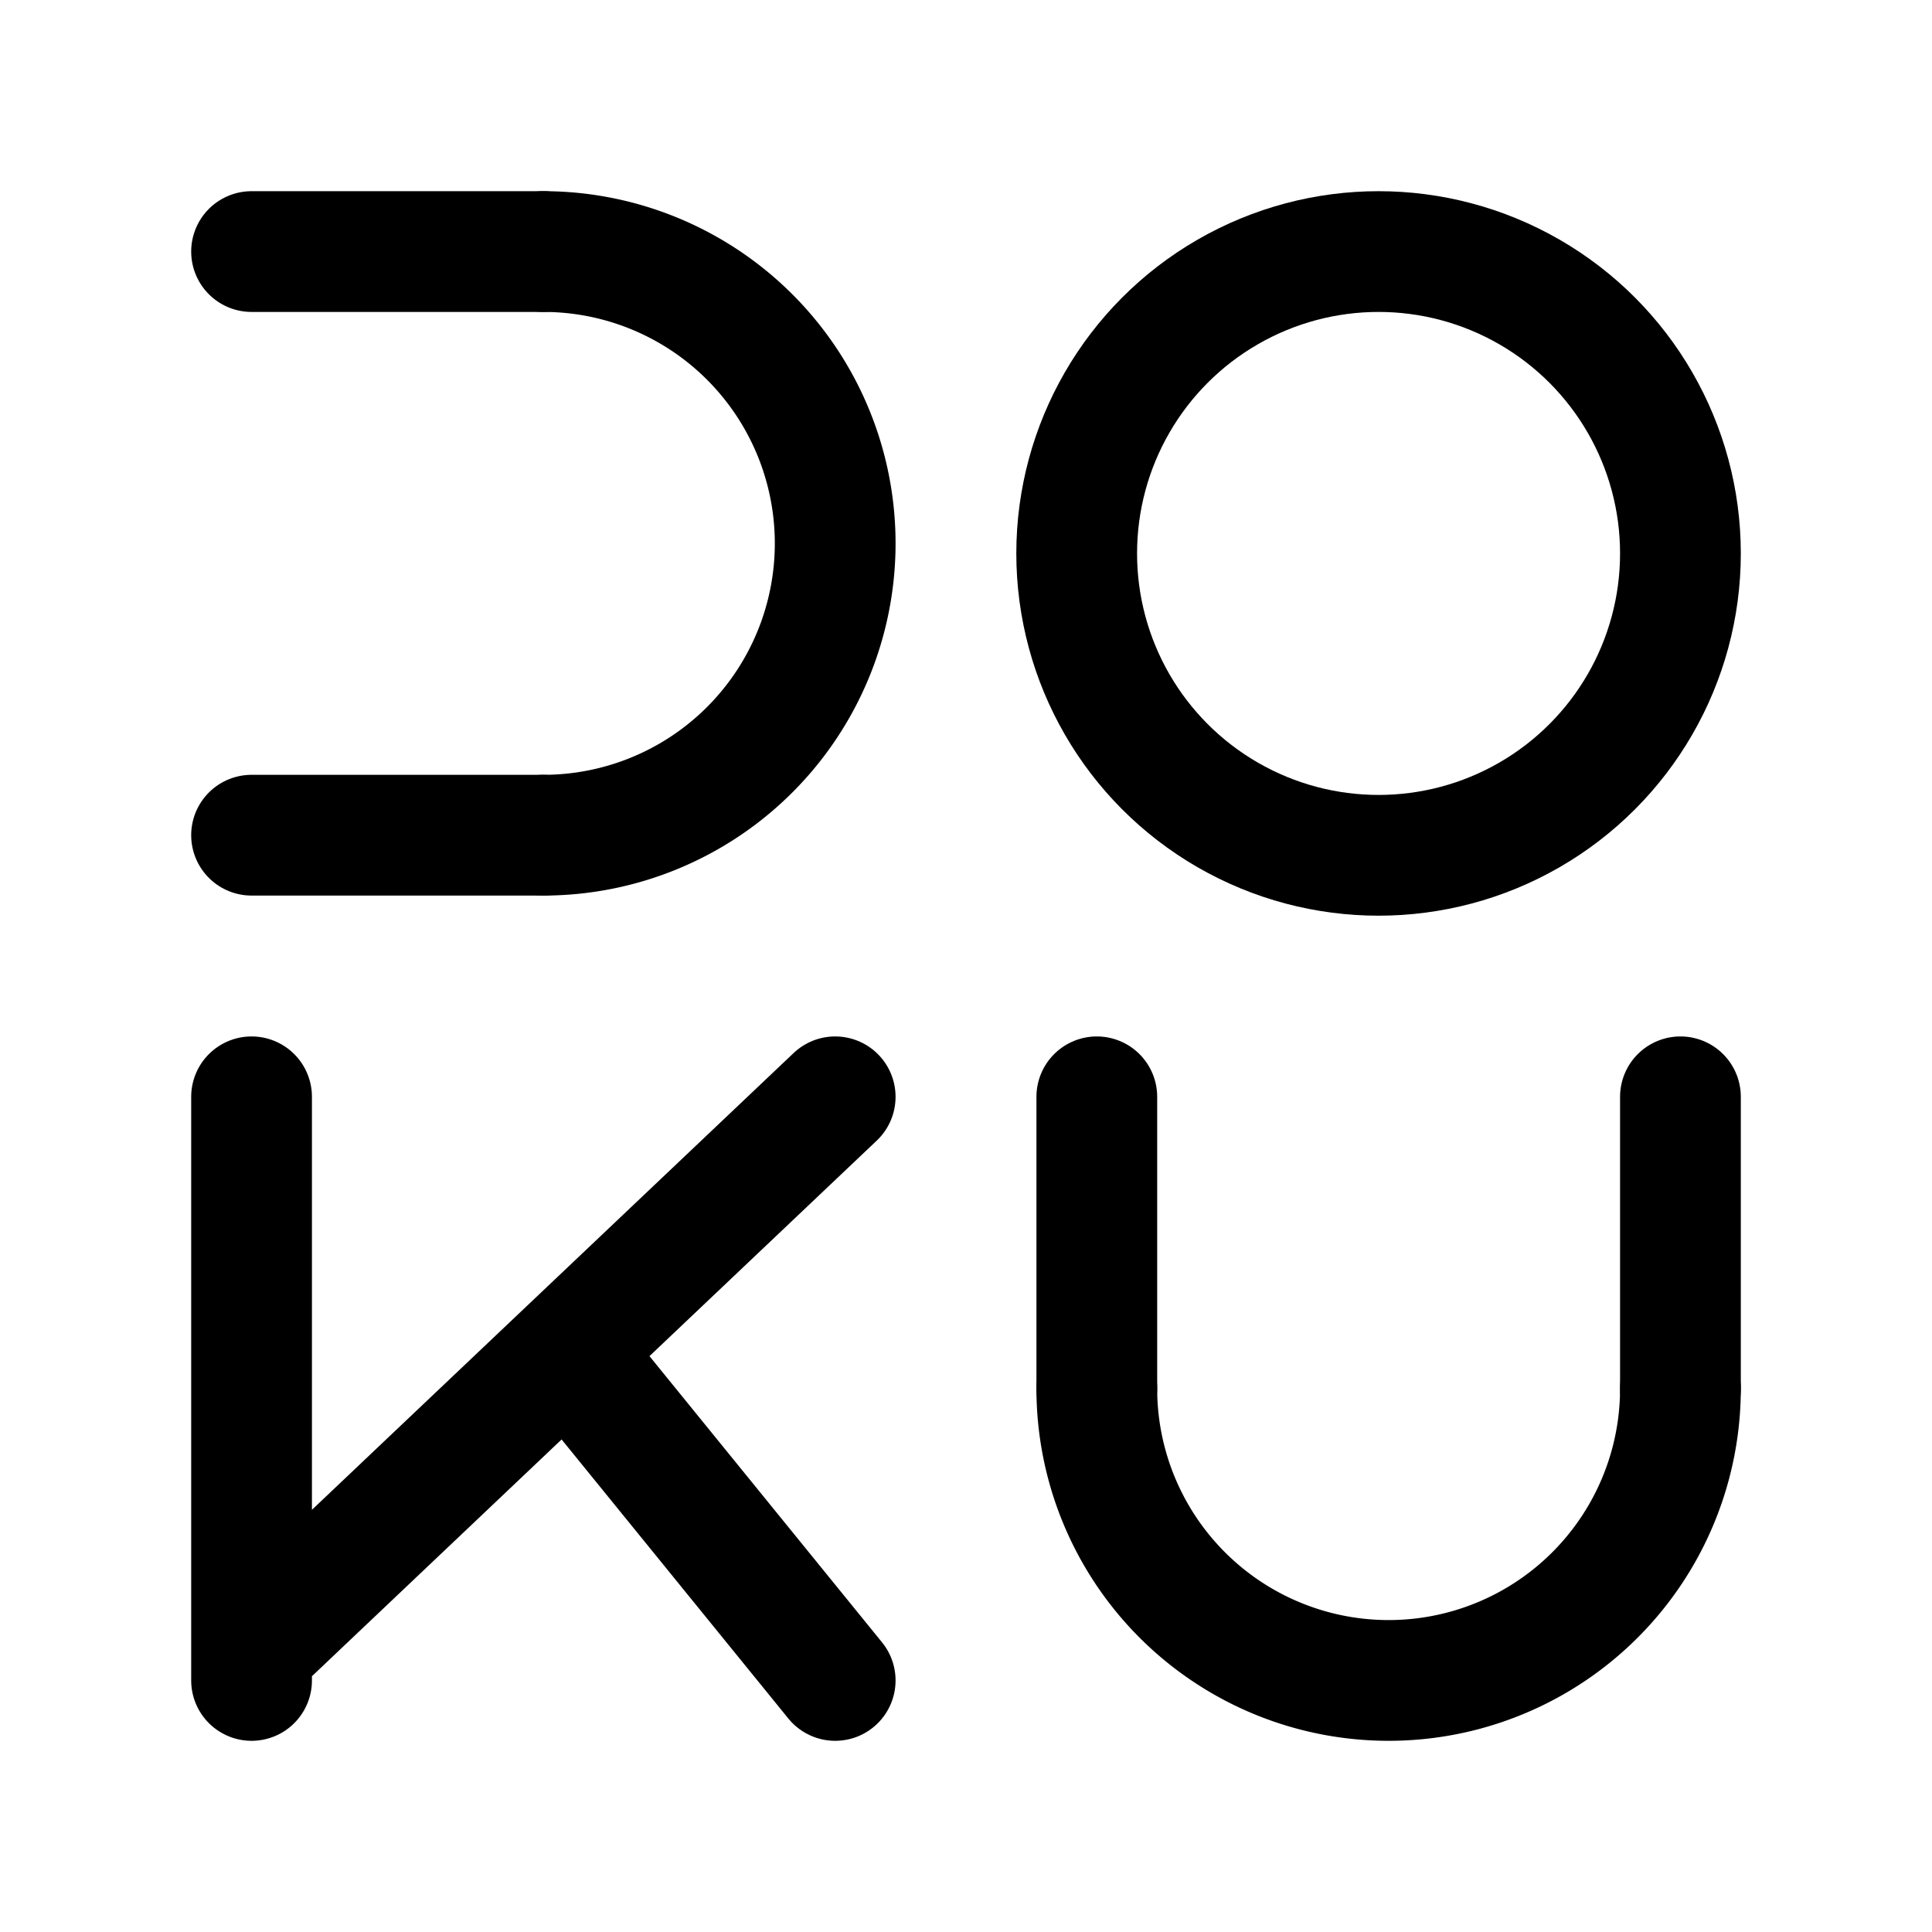 <svg width="192" height="192" viewBox="0 0 192 192" fill="none" xmlns="http://www.w3.org/2000/svg"><path d="M25 25h29m113 84v29M25 83h29m55 26v29m-84-29v58m32-32 26 32m0-58-58 55" stroke="#000" stroke-width="12" stroke-linecap="round" stroke-linejoin="round"/><circle cx="137" cy="55" r="30" stroke="#000" stroke-width="12" stroke-linecap="round" stroke-linejoin="round"/><path d="M54 83a29 29 0 1 0 0-58m55 113a28.998 28.998 0 0 0 29 29 28.998 28.998 0 0 0 29-29" stroke="#000" stroke-width="12" stroke-linecap="round" stroke-linejoin="round"/></svg>